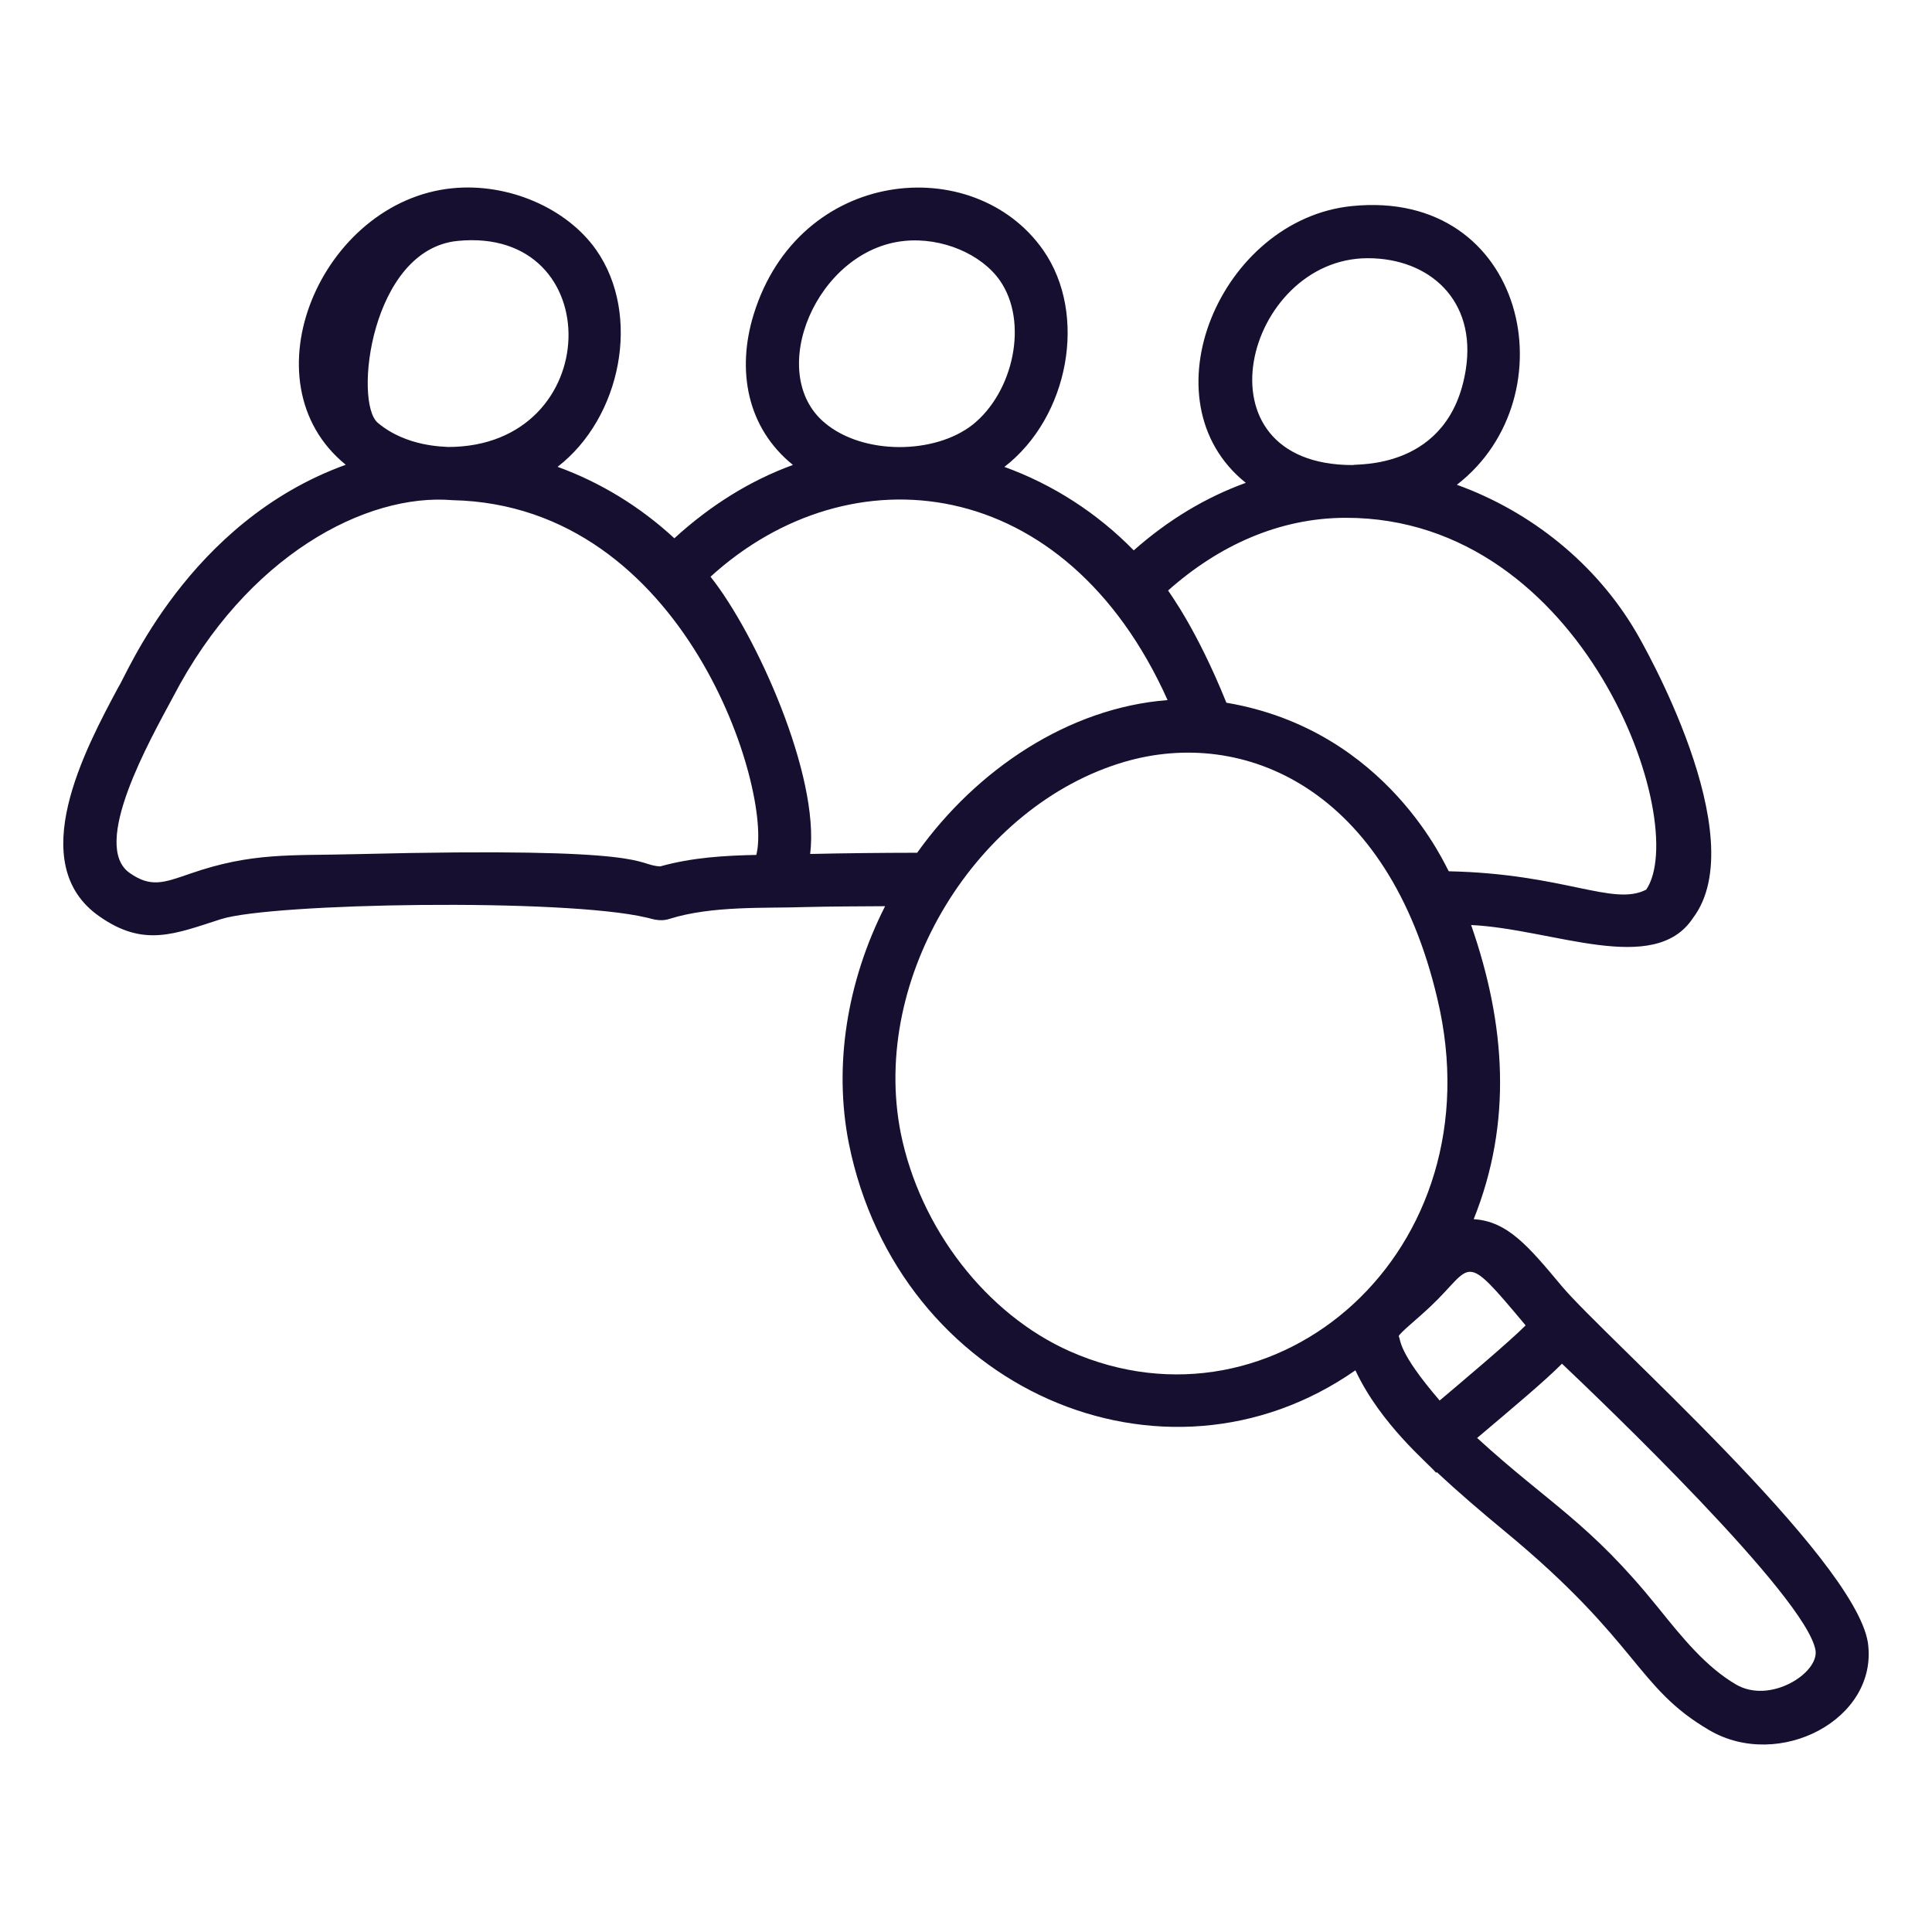 <svg height='100px' width='100px'  fill="#160F30" xmlns="http://www.w3.org/2000/svg" xmlns:xlink="http://www.w3.org/1999/xlink" version="1.1" x="0px" y="0px" viewBox="0 0 73 73" enable-background="new 0 0 73 73" xml:space="preserve"><g><path d="M59.011,48.596c-1.265-1.513-2.047-2.449-3.328-2.53   c1.469-3.659,1.21-7.361-0.097-11.114c3.068,0.143,6.924,1.947,8.381-0.263   c2.329-3.072-1.954-10.475-2.137-10.787c-1.517-2.6-3.984-4.575-6.783-5.585   c4.303-3.318,2.649-11.196-3.963-10.531c-4.963,0.497-7.889,7.355-4.012,10.458   c-1.501,0.542-2.931,1.397-4.234,2.552c-1.379-1.411-3.062-2.495-4.888-3.154   c2.436-1.877,3.165-5.764,1.464-8.195c-2.618-3.733-9.229-3.122-10.94,2.443   c-0.641,2.088-0.264,4.263,1.487,5.678c-1.585,0.576-3.099,1.507-4.481,2.771   c-1.296-1.199-2.805-2.117-4.412-2.7c2.402-1.853,3.179-5.734,1.461-8.193   c-1.111-1.583-3.324-2.543-5.437-2.333c-4.95,0.491-7.882,7.317-4.028,10.448   c-5.963,2.153-8.313,8.017-8.581,8.383c-1.255,2.34-3.592,6.695-0.723,8.684   c1.674,1.175,2.841,0.662,4.581,0.104c1.906-0.614,12.963-0.801,16.082-0.063   c0.161,0.026,0.48,0.174,0.858,0.055c1.622-0.514,3.665-0.398,5.137-0.451   c1.011-0.025,2.018-0.026,3.025-0.033c-1.444,2.846-1.951,6.026-1.37,8.964   c1.876,9.295,11.896,13.63,19.14,8.573c0.967,2.065,2.784,3.537,3.048,3.87   l0.027-0.023c0.827,0.771,1.697,1.514,2.56,2.227   c5.103,4.212,4.963,5.901,7.736,7.523c2.637,1.544,6.408-0.412,5.993-3.313   C70.05,58.816,60.607,50.503,59.011,48.596z M57.645,50.079   c-0.589,0.601-2.602,2.293-3.248,2.839c-1.608-1.871-1.455-2.281-1.549-2.431   c0.071-0.152,0.667-0.617,1.209-1.129C55.698,47.808,55.228,47.192,57.645,50.079z    M51.683,9.756c2.325,0,4.117,1.587,3.701,4.212   c-0.605,3.823-4.173,3.544-4.273,3.604C45.012,17.572,47.052,9.756,51.683,9.756z    M50.858,19.565c9.035,0,13.036,11.549,11.344,14.05   c-1.257,0.644-3.085-0.601-7.46-0.694c-0.087-0.1-2.286-5.335-8.403-6.369   c-1.133-2.807-2.147-4.138-2.203-4.24   C46.038,20.62,48.331,19.565,50.858,19.565z M34.176,9.103   c1.416-0.141,2.901,0.494,3.601,1.491c1.1,1.574,0.513,4.229-1.027,5.454   c-1.439,1.128-4.138,1.148-5.585-0.069C28.901,14.092,30.858,9.432,34.176,9.103z    M17.29,9.103c5.708-0.564,5.585,7.786-0.363,7.786   c-0.11-0.02-1.551,0.013-2.651-0.912C13.351,15.208,14.013,9.427,17.29,9.103z    M24.945,32.737c-1.009-0.058-0.017-0.748-11.462-0.464   c-2.506,0.067-3.944-0.081-6.31,0.742c-0.983,0.339-1.474,0.53-2.269-0.027   c-1.503-1.041,0.772-5.042,1.635-6.653c2.787-5.36,7.313-7.711,10.56-7.436   c8.84,0.192,12.1,11.024,11.478,13.404   C27.416,32.326,26.161,32.395,24.945,32.737z M26.847,21.791   c5.273-4.804,13.403-3.956,17.27,4.662c-3.739,0.288-7.22,2.623-9.462,5.768   c-1.347,0.002-2.688,0.015-4.043,0.046C30.979,29.305,28.567,23.952,26.847,21.791z    M40.429,51.061c-3.155-1.399-5.665-4.639-6.395-8.25   c-1.167-5.903,2.904-12.391,8.442-14.021c4.527-1.333,9.976,1.014,11.834,8.947   C56.592,47.284,48.206,54.498,40.429,51.061z M65.595,63.648   c-1.139-0.667-2.016-1.753-2.944-2.905c-2.607-3.232-4.105-3.909-6.838-6.41   c1.331-1.127,2.531-2.127,3.206-2.806c1.44,1.365,9.254,8.825,9.581,10.836   C68.723,63.222,66.879,64.399,65.595,63.648z"></path></g></svg>
